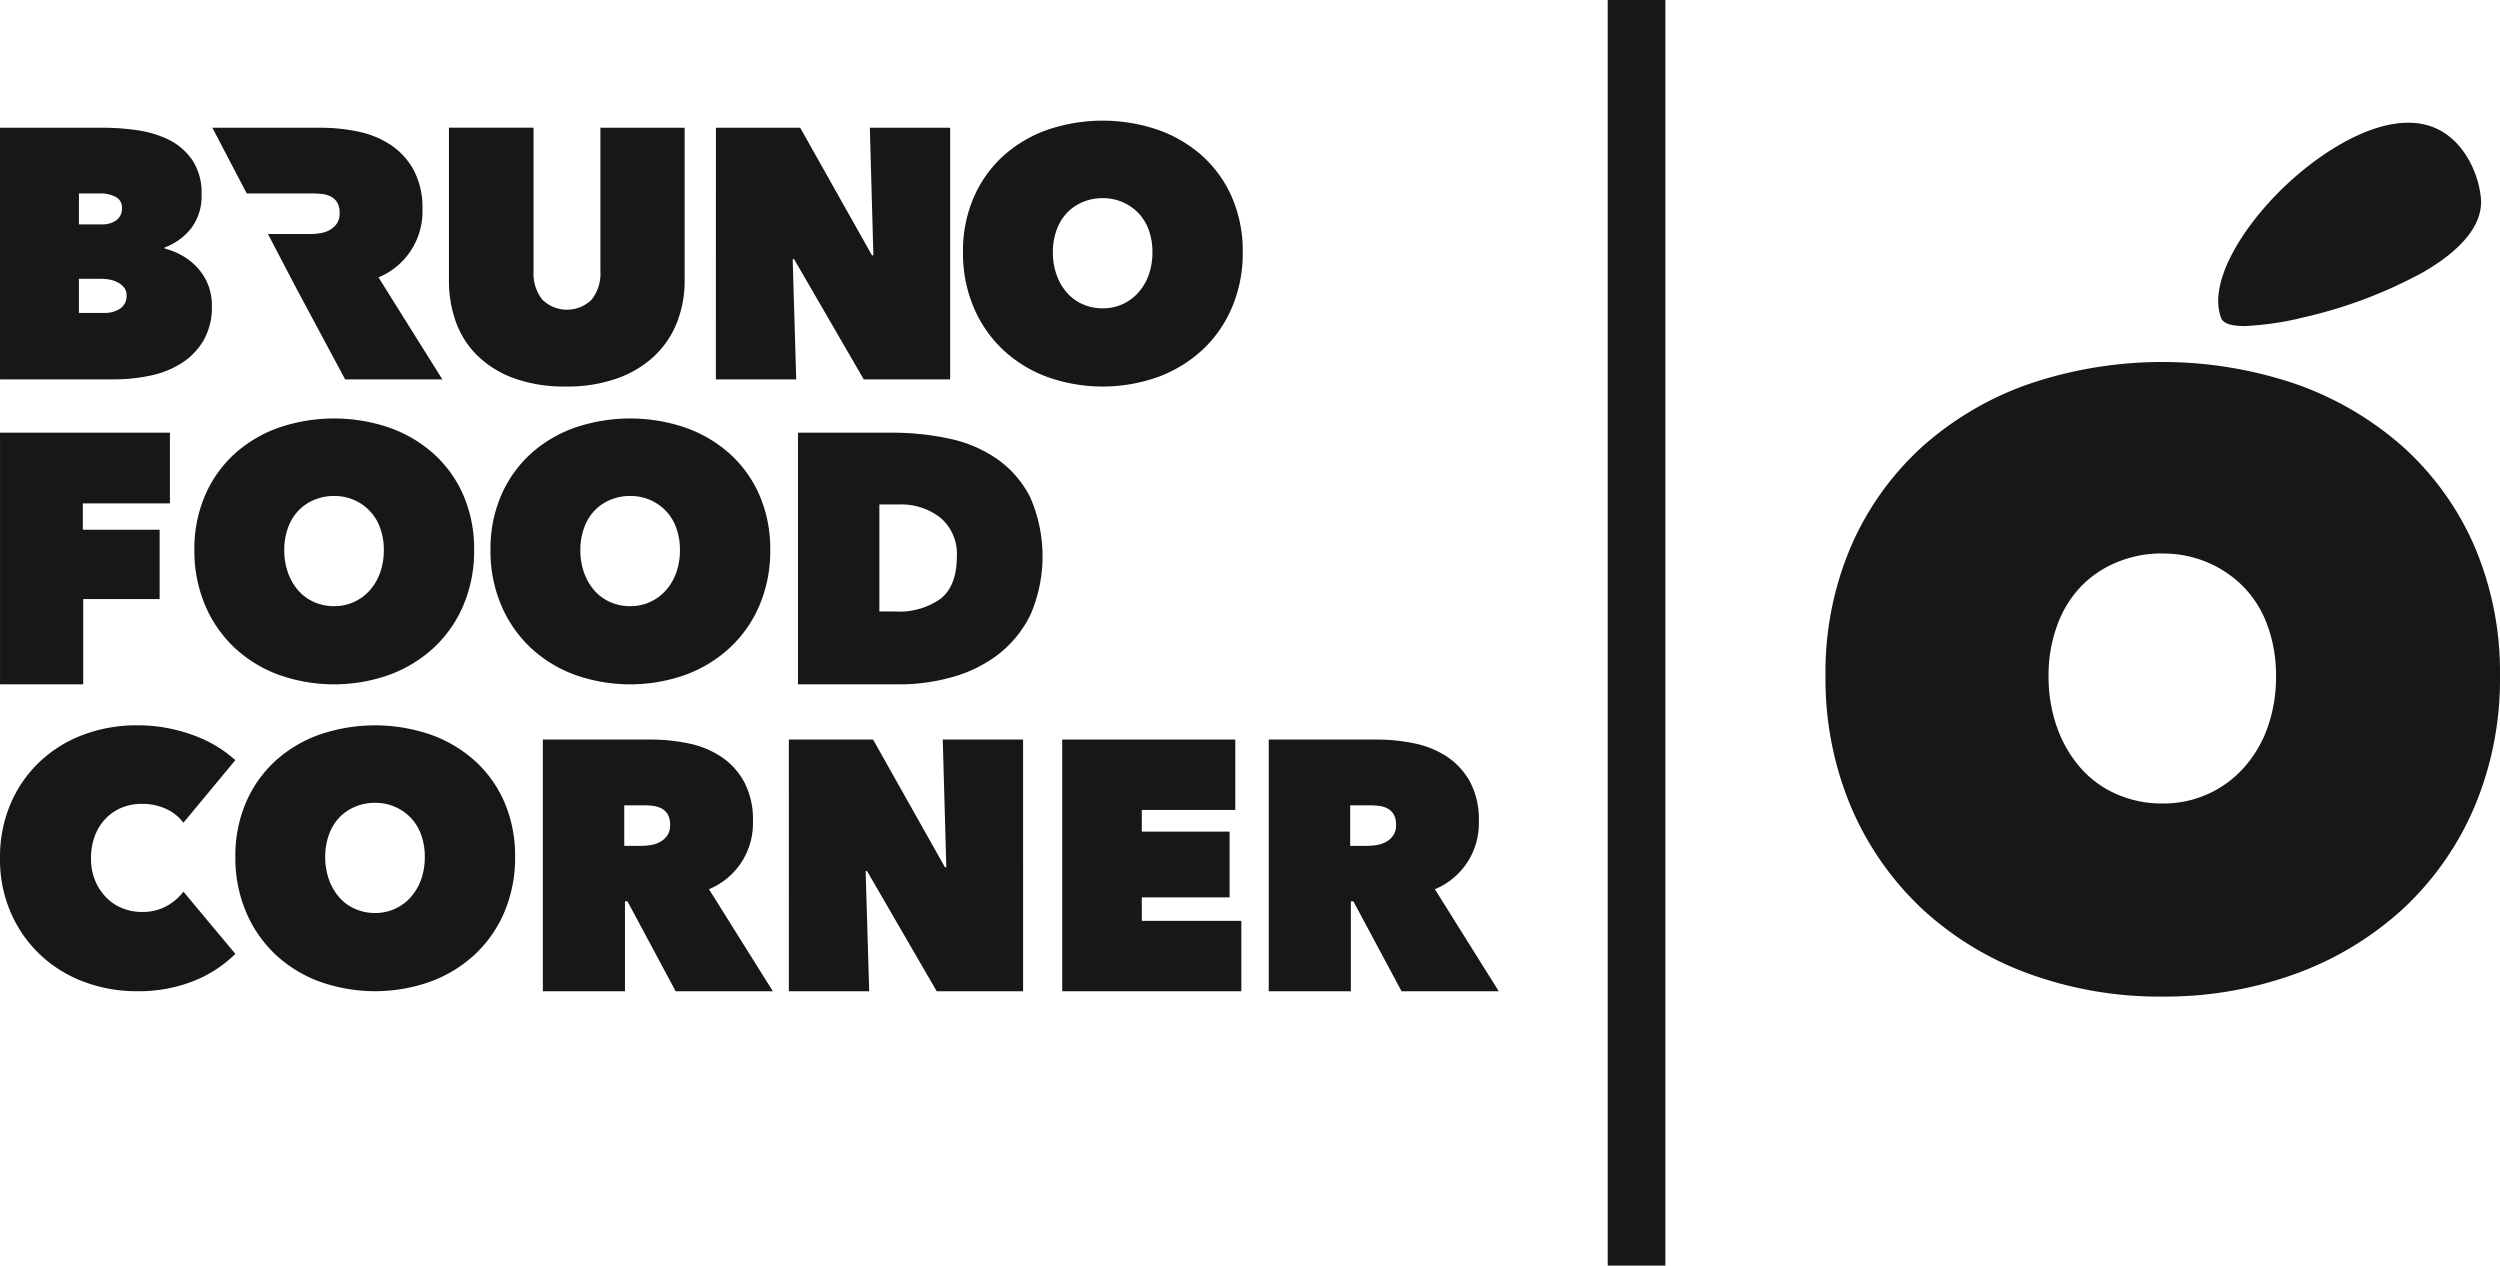 <svg xmlns="http://www.w3.org/2000/svg" xmlns:xlink="http://www.w3.org/1999/xlink" width="260" height="131.625" viewBox="0 0 260 131.625"><defs><clipPath id="a"><rect width="260" height="131.625" fill="#181716"/></clipPath></defs><g clip-path="url(#a)"><path d="M21.637,98.938a5.767,5.767,0,0,0-1.109-1.756,6.517,6.517,0,0,0-1.59-1.257,7.059,7.059,0,0,0-1.812-.721v-.111a6.263,6.263,0,0,0,2.791-2.033,5.526,5.526,0,0,0,1.054-3.475,6.1,6.1,0,0,0-1-3.641,6.487,6.487,0,0,0-2.514-2.107,11.086,11.086,0,0,0-3.309-.961,25.525,25.525,0,0,0-3.383-.241H.009v26.173H11.877a18.026,18.026,0,0,0,3.752-.388,9.775,9.775,0,0,0,3.254-1.294,7.022,7.022,0,0,0,2.292-2.365,6.944,6.944,0,0,0,.869-3.6,5.831,5.831,0,0,0-.407-2.218M8.217,89.474H10.4a3.272,3.272,0,0,1,1.664.37,1.206,1.206,0,0,1,.628,1.109,1.508,1.508,0,0,1-.591,1.313,2.539,2.539,0,0,1-1.516.425H8.217Zm4.307,11.959a2.824,2.824,0,0,1-1.682.462H8.217V98.347h2.255a5.617,5.617,0,0,1,.869.074,3.029,3.029,0,0,1,.869.278,2.1,2.1,0,0,1,.684.536,1.283,1.283,0,0,1,.277.85,1.553,1.553,0,0,1-.647,1.349" transform="translate(-0.008 -69.353)" fill="#181716"/></g><g clip-path="url(#a)"><path d="M154.685,98.2a7.407,7.407,0,0,0,4.572-7.061,8.334,8.334,0,0,0-.924-4.122,7.419,7.419,0,0,0-2.422-2.624,9.669,9.669,0,0,0-3.4-1.368,19.112,19.112,0,0,0-3.827-.389H137.407l3.577,6.839h6.98a7.6,7.6,0,0,1,.88.055,2.626,2.626,0,0,1,.88.259,1.654,1.654,0,0,1,.66.61,2.071,2.071,0,0,1,.257,1.109,1.861,1.861,0,0,1-.312,1.128,2.219,2.219,0,0,1-.771.665,2.972,2.972,0,0,1-.99.314,7.009,7.009,0,0,1-.973.074h-4.409l3.016,5.767,5.014,9.353h10.108Z" transform="translate(-115.321 -69.352)" fill="#181716"/></g><g clip-path="url(#a)"><path d="M302.605,109.547a15.23,15.23,0,0,1-5.342-.85,10.7,10.7,0,0,1-3.79-2.329,9.275,9.275,0,0,1-2.255-3.493,12.5,12.5,0,0,1-.739-4.344v-15.9h8.8V97.569a4.365,4.365,0,0,0,.906,2.939,3.66,3.66,0,0,0,5.139,0,4.369,4.369,0,0,0,.906-2.939V82.634h8.762v15.9a11.729,11.729,0,0,1-.795,4.344,9.646,9.646,0,0,1-2.347,3.493,11.042,11.042,0,0,1-3.864,2.329,15.541,15.541,0,0,1-5.379.85" transform="translate(-243.789 -69.352)" fill="#181716"/></g><path d="M463.224,82.636h8.763l7.467,13.271h.148l-.37-13.271h8.355v26.173H478.6l-7.245-12.5h-.148l.37,12.5h-8.356Z" transform="translate(-388.769 -69.354)" fill="#181716"/><g clip-path="url(#a)"><path d="M651.05,86.039a12.492,12.492,0,0,0-3.069-4.307A13.781,13.781,0,0,0,643.36,79a17.788,17.788,0,0,0-11.535,0,13.568,13.568,0,0,0-4.6,2.736,12.608,12.608,0,0,0-3.05,4.307,14,14,0,0,0-1.109,5.674,14.4,14.4,0,0,0,1.109,5.73,13.05,13.05,0,0,0,3.05,4.418,13.553,13.553,0,0,0,4.6,2.828,17.163,17.163,0,0,0,11.535,0,13.767,13.767,0,0,0,4.621-2.828,12.926,12.926,0,0,0,3.069-4.418,14.4,14.4,0,0,0,1.109-5.73,14,14,0,0,0-1.109-5.674m-8.669,8.04a5.533,5.533,0,0,1-1.091,1.848,4.882,4.882,0,0,1-3.7,1.627,5.052,5.052,0,0,1-2.07-.425,4.682,4.682,0,0,1-1.645-1.2,5.662,5.662,0,0,1-1.072-1.848,6.89,6.89,0,0,1-.389-2.366,6.618,6.618,0,0,1,.389-2.31,5.072,5.072,0,0,1,1.072-1.775,4.822,4.822,0,0,1,1.645-1.127,5.259,5.259,0,0,1,2.07-.407,5.079,5.079,0,0,1,3.7,1.534A4.969,4.969,0,0,1,642.38,89.4a6.63,6.63,0,0,1,.388,2.31,6.9,6.9,0,0,1-.388,2.366" transform="translate(-522.915 -65.492)" fill="#181716"/></g><path d="M.012,279.963v26.174H8.663v-8.873h7.949v-7.209H8.625V287.32h9.058v-7.357Z" transform="translate(-0.01 -234.964)" fill="#181716"/><g clip-path="url(#a)"><path d="M153.734,278.769a12.493,12.493,0,0,0-3.069-4.306,13.769,13.769,0,0,0-4.621-2.736,17.788,17.788,0,0,0-11.535,0,13.562,13.562,0,0,0-4.6,2.736,12.609,12.609,0,0,0-3.05,4.306,14.006,14.006,0,0,0-1.109,5.675,14.4,14.4,0,0,0,1.109,5.73,13.06,13.06,0,0,0,3.05,4.417,13.569,13.569,0,0,0,4.6,2.828,17.16,17.16,0,0,0,11.535,0,13.778,13.778,0,0,0,4.621-2.828,12.935,12.935,0,0,0,3.069-4.417,14.4,14.4,0,0,0,1.109-5.73,14.008,14.008,0,0,0-1.109-5.675m-8.67,8.041a5.526,5.526,0,0,1-1.091,1.848,4.882,4.882,0,0,1-3.7,1.627,5.066,5.066,0,0,1-2.07-.425,4.69,4.69,0,0,1-1.645-1.2,5.686,5.686,0,0,1-1.072-1.848,6.9,6.9,0,0,1-.388-2.366,6.634,6.634,0,0,1,.388-2.311,5.1,5.1,0,0,1,1.072-1.774,4.831,4.831,0,0,1,1.645-1.128,5.258,5.258,0,0,1,2.07-.407,5.076,5.076,0,0,1,3.7,1.535,4.964,4.964,0,0,1,1.091,1.774,6.638,6.638,0,0,1,.388,2.311,6.905,6.905,0,0,1-.388,2.366" transform="translate(-105.534 -227.245)" fill="#181716"/></g><g clip-path="url(#a)"><path d="M345.335,278.769a12.5,12.5,0,0,0-3.069-4.306,13.768,13.768,0,0,0-4.622-2.736,17.787,17.787,0,0,0-11.535,0,13.56,13.56,0,0,0-4.6,2.736,12.609,12.609,0,0,0-3.05,4.306,14.009,14.009,0,0,0-1.109,5.675,14.4,14.4,0,0,0,1.109,5.73,13.059,13.059,0,0,0,3.05,4.417,13.569,13.569,0,0,0,4.6,2.828,17.159,17.159,0,0,0,11.535,0,13.776,13.776,0,0,0,4.622-2.828,12.941,12.941,0,0,0,3.069-4.417,14.4,14.4,0,0,0,1.109-5.73,14.01,14.01,0,0,0-1.109-5.675m-8.67,8.041a5.521,5.521,0,0,1-1.091,1.848,4.882,4.882,0,0,1-3.7,1.627,5.066,5.066,0,0,1-2.07-.425,4.692,4.692,0,0,1-1.646-1.2,5.692,5.692,0,0,1-1.072-1.848,6.9,6.9,0,0,1-.388-2.366,6.637,6.637,0,0,1,.388-2.311,5.1,5.1,0,0,1,1.072-1.774,4.832,4.832,0,0,1,1.646-1.128,5.258,5.258,0,0,1,2.07-.407,5.076,5.076,0,0,1,3.7,1.535,4.959,4.959,0,0,1,1.091,1.774,6.633,6.633,0,0,1,.388,2.311,6.9,6.9,0,0,1-.388,2.366" transform="translate(-266.339 -227.245)" fill="#181716"/></g><g clip-path="url(#a)"><path d="M540.462,286.656a10.852,10.852,0,0,0-3.456-3.975,13.768,13.768,0,0,0-4.991-2.107,28.111,28.111,0,0,0-5.934-.61h-9.76v26.174h10.5a20.222,20.222,0,0,0,5.62-.777,14.009,14.009,0,0,0,4.77-2.384,11.638,11.638,0,0,0,3.308-4.122,15.319,15.319,0,0,0-.056-12.2m-9.279,10.559a7.423,7.423,0,0,1-4.77,1.344h-1.627V287.431h1.96a6.608,6.608,0,0,1,4.436,1.419,4.927,4.927,0,0,1,1.663,3.961q0,3.058-1.663,4.4" transform="translate(-433.332 -234.965)" fill="#181716"/></g><g clip-path="url(#a)"><path d="M0,483.15a14.137,14.137,0,0,1,1.109-5.693A13.075,13.075,0,0,1,4.142,473.1,13.378,13.378,0,0,1,8.671,470.3a15.685,15.685,0,0,1,5.564-.98,16.669,16.669,0,0,1,5.731.98,13.269,13.269,0,0,1,4.51,2.643l-5.4,6.506a4.764,4.764,0,0,0-1.849-1.46,5.963,5.963,0,0,0-2.477-.5,5.494,5.494,0,0,0-2.071.388A4.882,4.882,0,0,0,11,479.01,5.228,5.228,0,0,0,9.873,480.8a6.458,6.458,0,0,0-.407,2.347,5.935,5.935,0,0,0,.425,2.311,5.546,5.546,0,0,0,1.146,1.756,4.863,4.863,0,0,0,1.682,1.128,5.376,5.376,0,0,0,2.033.388,5.127,5.127,0,0,0,2.606-.629,5.53,5.53,0,0,0,1.72-1.479l5.4,6.47a13.028,13.028,0,0,1-4.362,2.828,15.471,15.471,0,0,1-5.878,1.054,15.417,15.417,0,0,1-5.564-1,13.467,13.467,0,0,1-4.529-2.828,13.326,13.326,0,0,1-3.032-4.362A13.9,13.9,0,0,1,0,483.15" transform="translate(0 -393.888)" fill="#181716"/></g><g clip-path="url(#a)"><path d="M180.26,477.33a12.5,12.5,0,0,0-3.069-4.307,13.779,13.779,0,0,0-4.621-2.736,17.786,17.786,0,0,0-11.535,0,13.57,13.57,0,0,0-4.6,2.736,12.613,12.613,0,0,0-3.05,4.307A14,14,0,0,0,152.273,483a14.4,14.4,0,0,0,1.109,5.73,13.057,13.057,0,0,0,3.05,4.418,13.557,13.557,0,0,0,4.6,2.828,17.159,17.159,0,0,0,11.535,0,13.761,13.761,0,0,0,4.621-2.828,12.934,12.934,0,0,0,3.069-4.418,14.4,14.4,0,0,0,1.109-5.73,14,14,0,0,0-1.109-5.674m-8.67,8.04a5.527,5.527,0,0,1-1.091,1.848,4.882,4.882,0,0,1-3.7,1.627,5.055,5.055,0,0,1-2.07-.425,4.693,4.693,0,0,1-1.646-1.2,5.692,5.692,0,0,1-1.072-1.848,6.9,6.9,0,0,1-.388-2.366,6.633,6.633,0,0,1,.388-2.31,5.1,5.1,0,0,1,1.072-1.775,4.832,4.832,0,0,1,1.646-1.127,5.259,5.259,0,0,1,2.07-.407,5.08,5.08,0,0,1,3.7,1.534,4.962,4.962,0,0,1,1.091,1.775,6.629,6.629,0,0,1,.388,2.31A6.9,6.9,0,0,1,171.59,485.37Z" transform="translate(-127.796 -393.89)" fill="#181716"/></g><g clip-path="url(#a)"><path d="M368.521,494.09a7.41,7.41,0,0,0,4.572-7.061,8.335,8.335,0,0,0-.925-4.122,7.418,7.418,0,0,0-2.422-2.624,9.673,9.673,0,0,0-3.4-1.368,19.131,19.131,0,0,0-3.827-.389H351.243V504.7h8.54v-9.353h.258l5.014,9.353h10.107Zm-4.355-5.563a2.225,2.225,0,0,1-.771.665,2.972,2.972,0,0,1-.99.314,6.98,6.98,0,0,1-.972.074h-1.724v-4.215H361.8a7.625,7.625,0,0,1,.881.055,2.633,2.633,0,0,1,.881.259,1.66,1.66,0,0,1,.66.609,2.077,2.077,0,0,1,.257,1.109,1.862,1.862,0,0,1-.312,1.128" transform="translate(-294.787 -401.611)" fill="#181716"/></g><path d="M510.413,478.524h8.763l7.467,13.273h.148l-.37-13.273h8.355V504.7h-8.984l-7.246-12.5H518.4l.37,12.5h-8.355Z" transform="translate(-428.374 -401.61)" fill="#181716"/><path d="M687.292,478.524h18v7.32h-9.723V488.1H704.7v6.838h-9.131v2.441h10.351V504.7H687.292Z" transform="translate(-576.822 -401.61)" fill="#181716"/><g clip-path="url(#a)"><path d="M838.208,494.09a7.4,7.4,0,0,0,4.572-7.061,8.334,8.334,0,0,0-.924-4.122,7.417,7.417,0,0,0-2.422-2.624,9.669,9.669,0,0,0-3.4-1.368,19.1,19.1,0,0,0-3.826-.389H820.93V504.7h8.54v-9.353h.258l5.014,9.353h10.108Zm-4.355-5.563a2.219,2.219,0,0,1-.771.665,2.971,2.971,0,0,1-.99.314,6.98,6.98,0,0,1-.972.074H829.4v-4.215h2.092a7.666,7.666,0,0,1,.88.055,2.619,2.619,0,0,1,.88.259,1.643,1.643,0,0,1,.66.609,2.064,2.064,0,0,1,.257,1.109,1.861,1.861,0,0,1-.312,1.128" transform="translate(-688.98 -401.611)" fill="#181716"/></g><g clip-path="url(#a)"><path d="M1438.007,100.557c-1.23,0-2.189-.215-2.425-.827-1.41-3.667,2.189-9.418,6.381-13.49,4.242-4.121,10.9-8.258,15.7-6.353,2.991,1.187,4.627,4.516,4.923,7.29.284,2.674-1.815,5.379-6.071,7.82A48.1,48.1,0,0,1,1444.2,99.64a30.969,30.969,0,0,1-6.192.916" transform="translate(-1204.577 -66.646)" fill="#181716"/><path d="M1216.18,300.221a39.76,39.76,0,0,1-13.882-2.379,32.917,32.917,0,0,1-11.106-6.751,31.319,31.319,0,0,1-7.365-10.551,34.175,34.175,0,0,1-2.676-13.667,33.247,33.247,0,0,1,2.678-13.539,30.279,30.279,0,0,1,7.369-10.292,32.953,32.953,0,0,1,11.106-6.532,43.21,43.21,0,0,1,27.755,0,33.476,33.476,0,0,1,11.147,6.53,30,30,0,0,1,7.414,10.293,33.251,33.251,0,0,1,2.677,13.539,34.175,34.175,0,0,1-2.676,13.667,31.031,31.031,0,0,1-7.41,10.553,33.44,33.44,0,0,1-11.147,6.749,39.788,39.788,0,0,1-13.884,2.378m0-46.087a12.2,12.2,0,0,0-4.735.92,11.039,11.039,0,0,0-3.749,2.54,11.49,11.49,0,0,0-2.446,4.011,15.013,15.013,0,0,0-.9,5.269,15.645,15.645,0,0,0,.9,5.4,12.878,12.878,0,0,0,2.458,4.2,10.709,10.709,0,0,0,3.744,2.706,11.7,11.7,0,0,0,4.728.959,11.178,11.178,0,0,0,8.432-3.669,12.585,12.585,0,0,0,2.5-4.19,15.688,15.688,0,0,0,.894-5.4,15.049,15.049,0,0,0-.893-5.268,11.231,11.231,0,0,0-2.487-4.006,11.653,11.653,0,0,0-3.756-2.546,11.874,11.874,0,0,0-4.688-.918" transform="translate(-991.299 -196.574)" fill="#181716"/></g><g clip-path="url(#a)"><path d="M0,0V131.625" transform="translate(170.2)" fill="none" stroke="#181716" stroke-width="6"/></g></svg>